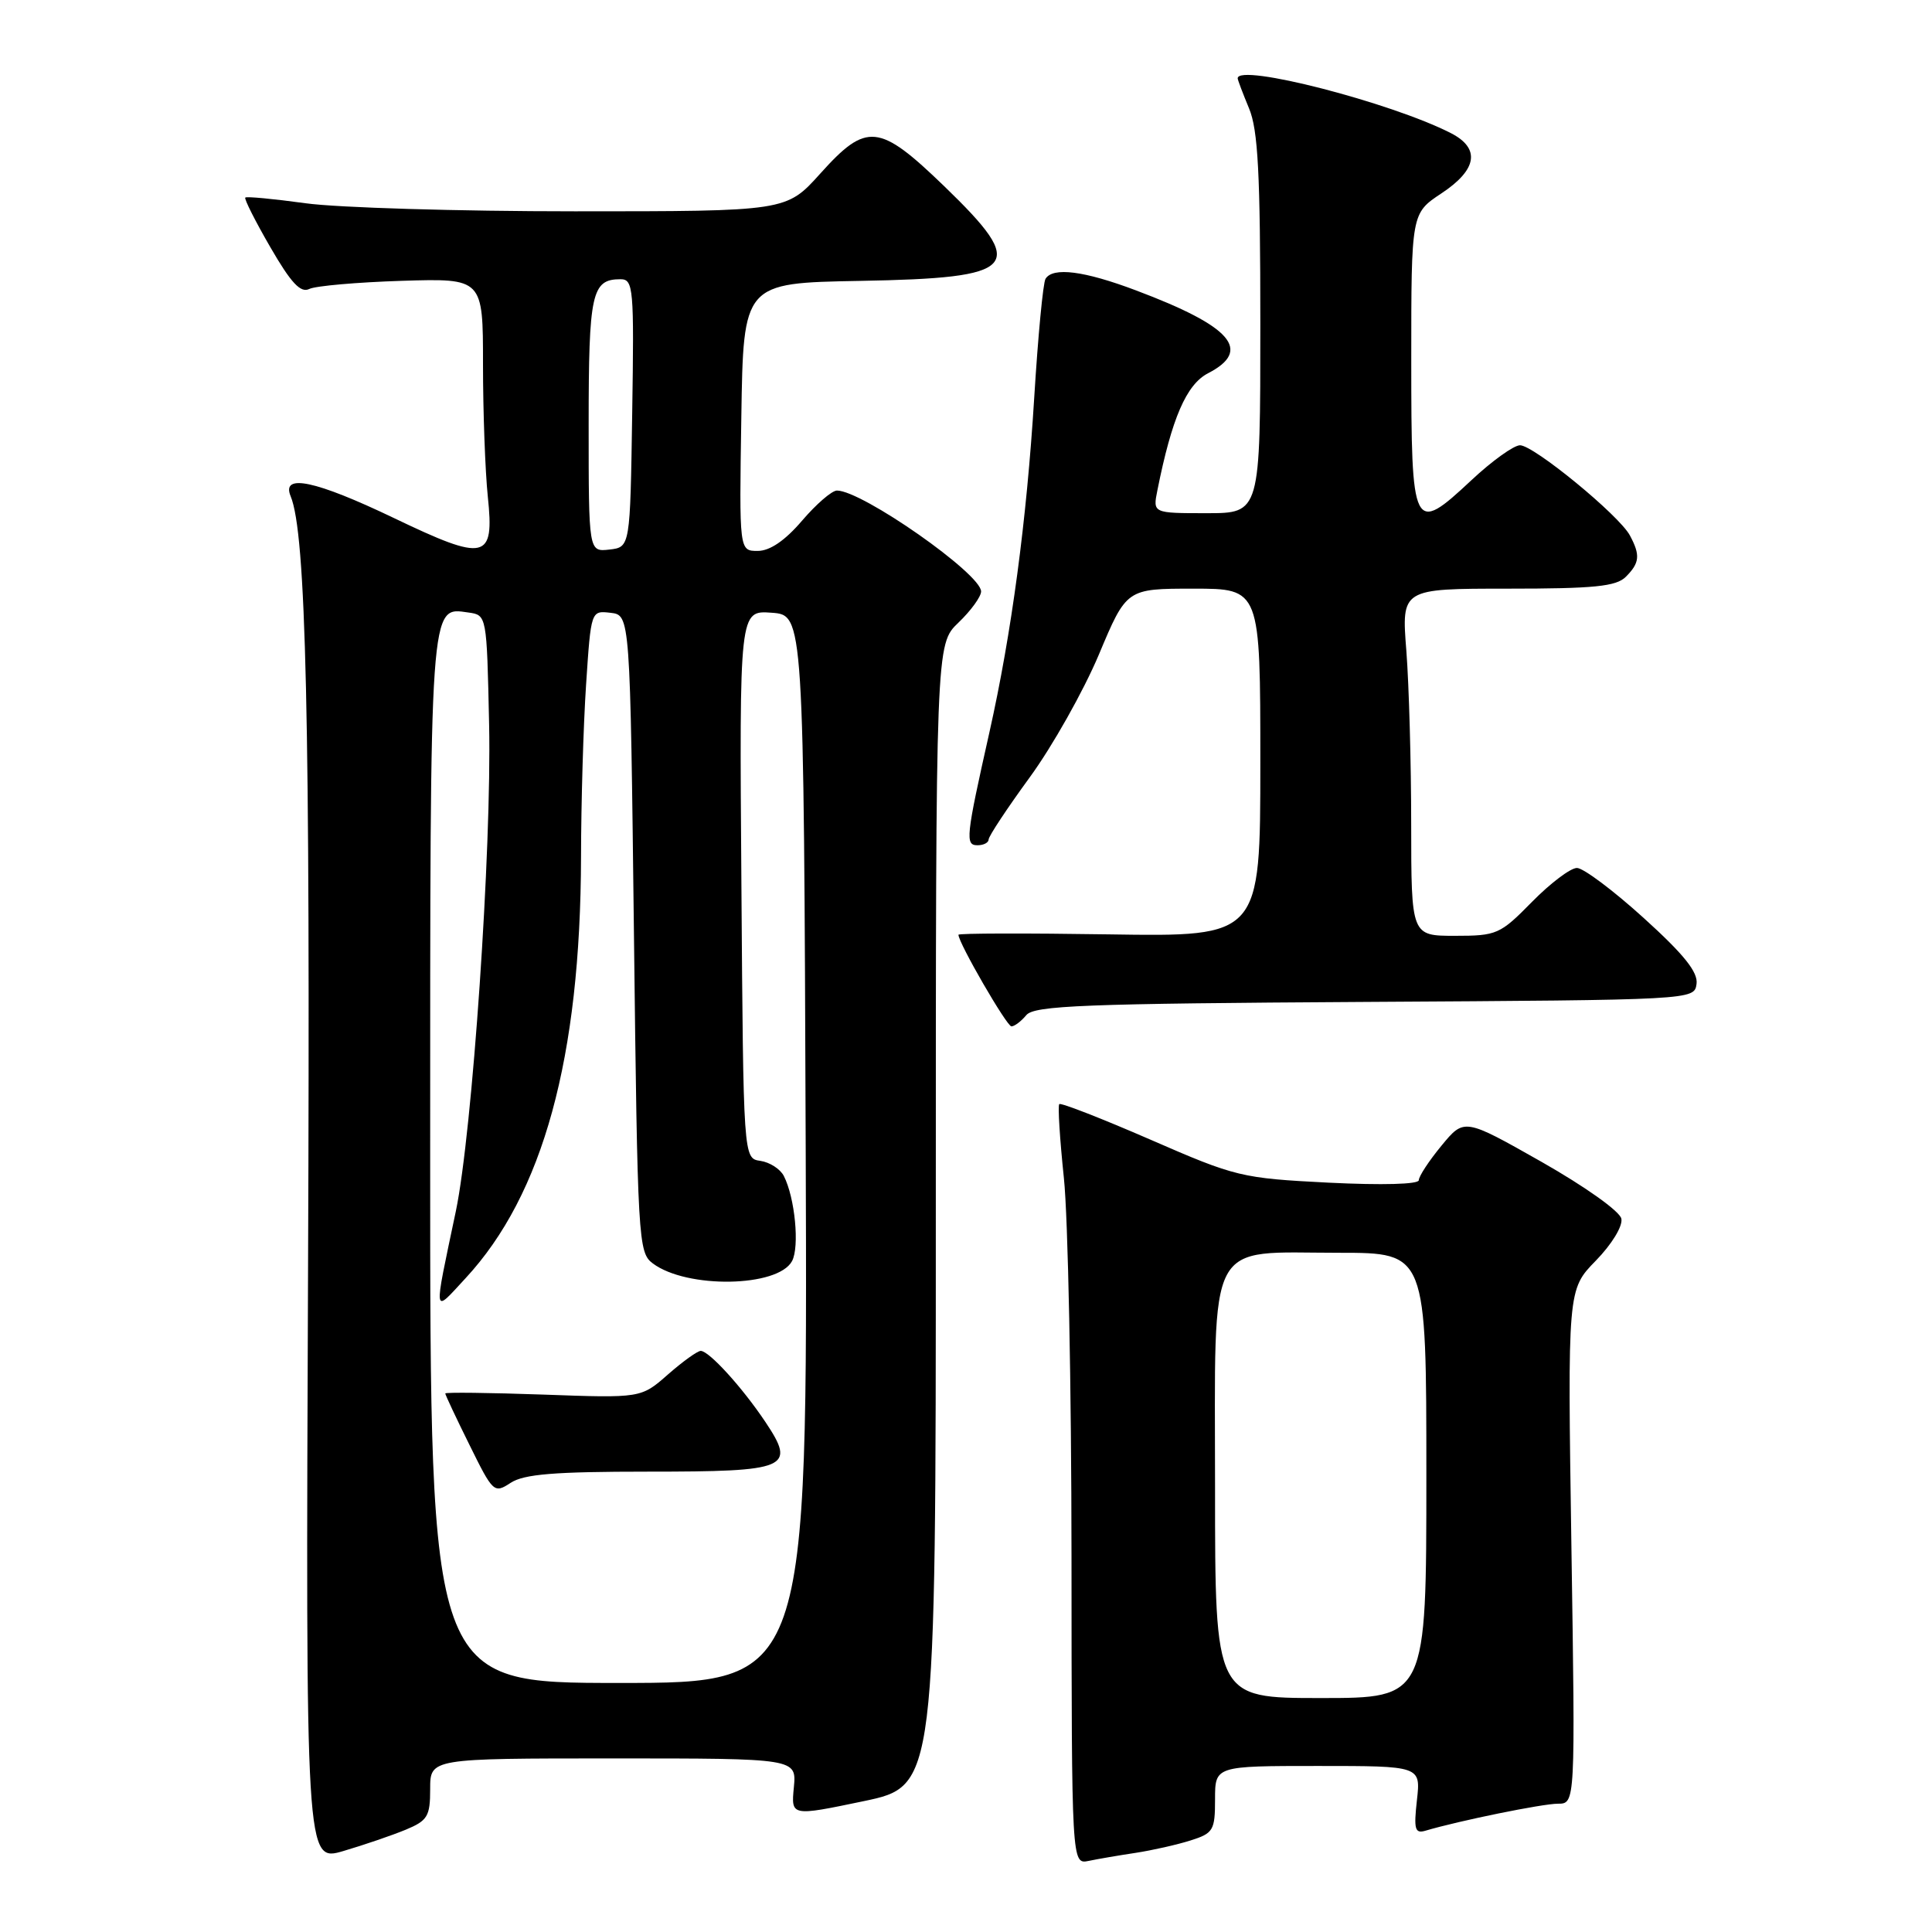 <?xml version="1.0" encoding="UTF-8" standalone="no"?>
<!DOCTYPE svg PUBLIC "-//W3C//DTD SVG 1.1//EN" "http://www.w3.org/Graphics/SVG/1.1/DTD/svg11.dtd" >
<svg xmlns="http://www.w3.org/2000/svg" xmlns:xlink="http://www.w3.org/1999/xlink" version="1.1" viewBox="0 0 256 256">
 <g >
 <path fill="currentColor"
d=" M 53.75 242.45 C 56.66 241.24 57.00 240.68 57.00 237.05 C 57.00 233.00 57.00 233.00 81.28 233.00 C 105.55 233.00 105.55 233.00 105.19 236.83 C 104.82 240.67 104.82 240.67 114.41 238.67 C 124.00 236.66 124.00 236.66 124.00 161.02 C 124.00 85.37 124.00 85.37 127.00 82.50 C 128.65 80.92 130.00 79.06 130.00 78.37 C 130.00 76.03 114.23 65.00 110.90 65.00 C 110.23 65.00 108.15 66.80 106.27 69.00 C 104.01 71.64 102.01 73.00 100.40 73.00 C 97.95 73.00 97.95 73.00 98.23 55.25 C 98.50 37.50 98.50 37.50 113.93 37.22 C 135.07 36.84 136.29 35.47 125.10 24.66 C 116.47 16.33 114.83 16.17 108.69 23.00 C 104.19 28.00 104.19 28.00 76.17 28.00 C 60.76 28.00 44.69 27.52 40.47 26.93 C 36.25 26.35 32.67 26.01 32.50 26.18 C 32.34 26.36 33.83 29.32 35.83 32.77 C 38.56 37.49 39.83 38.86 40.98 38.29 C 41.81 37.88 47.34 37.40 53.25 37.21 C 64.00 36.88 64.00 36.88 64.00 48.29 C 64.00 54.57 64.29 62.46 64.64 65.83 C 65.52 74.22 64.37 74.48 52.17 68.63 C 41.81 63.67 37.25 62.70 38.51 65.75 C 40.56 70.67 41.12 95.00 40.82 167.62 C 40.50 246.74 40.50 246.74 45.50 245.27 C 48.25 244.46 51.96 243.19 53.75 242.45 Z  M 150.50 245.51 C 152.70 245.17 155.96 244.44 157.75 243.87 C 160.77 242.92 161.00 242.53 161.00 238.42 C 161.00 234.00 161.00 234.00 174.63 234.00 C 188.26 234.00 188.26 234.00 187.75 238.53 C 187.32 242.38 187.48 242.99 188.87 242.58 C 193.35 241.25 204.40 239.00 206.43 239.00 C 208.74 239.00 208.74 239.00 208.22 204.94 C 207.71 170.88 207.71 170.88 211.45 167.05 C 213.57 164.88 215.04 162.47 214.84 161.49 C 214.65 160.51 210.05 157.24 204.26 153.95 C 194.02 148.15 194.02 148.15 191.01 151.80 C 189.35 153.81 188.00 155.87 188.00 156.38 C 188.00 156.93 183.14 157.06 176.06 156.71 C 164.49 156.12 163.77 155.95 152.44 151.01 C 146.00 148.21 140.57 146.09 140.36 146.30 C 140.15 146.51 140.43 150.92 140.97 156.09 C 141.52 161.27 141.97 183.85 141.98 206.27 C 142.00 247.04 142.00 247.04 144.25 246.58 C 145.49 246.32 148.30 245.84 150.50 245.51 Z  M 135.99 134.51 C 137.05 133.24 143.65 132.98 180.86 132.76 C 224.47 132.50 224.50 132.50 224.80 130.38 C 225.02 128.83 223.16 126.49 217.80 121.64 C 213.79 118.00 209.81 115.02 208.96 115.01 C 208.11 115.00 205.43 117.03 203.00 119.50 C 198.77 123.81 198.34 124.00 192.79 124.00 C 187.00 124.00 187.00 124.00 186.99 109.25 C 186.99 101.14 186.70 90.79 186.35 86.25 C 185.70 78.00 185.70 78.00 199.78 78.00 C 211.24 78.00 214.15 77.71 215.43 76.43 C 217.27 74.59 217.37 73.56 215.97 70.95 C 214.55 68.28 203.23 59.00 201.41 59.00 C 200.59 59.00 197.69 61.08 194.98 63.62 C 187.21 70.88 187.00 70.46 187.00 47.66 C 187.00 28.27 187.00 28.27 191.00 25.62 C 195.75 22.48 196.19 19.66 192.25 17.64 C 184.28 13.57 164.00 8.35 164.00 10.38 C 164.00 10.59 164.68 12.37 165.50 14.35 C 166.70 17.21 167.00 22.98 167.00 42.97 C 167.00 68.00 167.00 68.00 159.88 68.00 C 152.75 68.00 152.75 68.00 153.36 64.97 C 155.27 55.41 157.20 50.95 160.07 49.46 C 165.96 46.42 163.21 43.25 150.53 38.48 C 143.64 35.88 139.52 35.36 138.54 36.94 C 138.21 37.46 137.54 44.55 137.04 52.69 C 136.04 68.95 134.04 83.92 131.11 97.00 C 127.97 110.99 127.87 112.00 129.53 112.00 C 130.34 112.00 131.00 111.65 131.00 111.23 C 131.00 110.81 133.46 107.09 136.46 102.98 C 139.46 98.87 143.57 91.56 145.60 86.75 C 149.27 78.00 149.27 78.00 158.14 78.00 C 167.00 78.00 167.00 78.00 167.00 101.06 C 167.00 124.12 167.00 124.12 147.00 123.81 C 136.00 123.64 127.00 123.66 127.00 123.86 C 127.00 124.94 133.40 136.00 134.02 136.00 C 134.42 136.00 135.31 135.33 135.99 134.51 Z  M 57.00 153.69 C 57.00 79.13 56.91 80.43 62.06 81.16 C 64.50 81.50 64.50 81.50 64.81 96.00 C 65.16 112.50 62.59 150.03 60.40 160.50 C 57.41 174.72 57.32 174.09 61.68 169.38 C 71.97 158.29 76.93 140.15 76.99 113.50 C 77.00 106.35 77.30 96.09 77.66 90.70 C 78.31 80.90 78.31 80.90 80.90 81.20 C 83.50 81.50 83.50 81.50 84.00 123.71 C 84.48 164.45 84.57 165.97 86.50 167.41 C 91.02 170.79 103.08 170.58 104.95 167.10 C 105.96 165.20 105.34 158.71 103.86 155.82 C 103.39 154.90 101.99 154.00 100.75 153.82 C 98.50 153.50 98.50 153.50 98.24 117.19 C 97.97 80.88 97.97 80.88 102.24 81.19 C 106.50 81.50 106.50 81.50 106.76 152.25 C 107.01 223.00 107.01 223.00 82.01 223.00 C 57.00 223.00 57.00 223.00 57.00 153.69 Z  M 85.84 195.00 C 104.50 195.00 105.53 194.56 101.40 188.39 C 98.34 183.82 93.95 179.00 92.85 179.00 C 92.42 179.00 90.46 180.41 88.50 182.13 C 84.94 185.26 84.94 185.26 71.97 184.79 C 64.84 184.54 59.00 184.47 59.00 184.64 C 59.00 184.82 60.44 187.89 62.21 191.46 C 65.33 197.79 65.47 197.92 67.67 196.48 C 69.43 195.33 73.47 195.00 85.84 195.00 Z  M 78.00 56.27 C 78.00 38.81 78.40 37.00 82.22 37.00 C 83.93 37.00 84.03 38.14 83.77 54.75 C 83.50 72.50 83.50 72.50 80.75 72.82 C 78.00 73.13 78.00 73.13 78.00 56.27 Z  M 161.00 197.12 C 161.00 163.49 159.67 166.00 177.46 166.00 C 189.00 166.00 189.00 166.00 189.00 195.50 C 189.00 225.00 189.00 225.00 175.00 225.00 C 161.00 225.00 161.00 225.00 161.00 197.12 Z "/>
</g>
</svg>